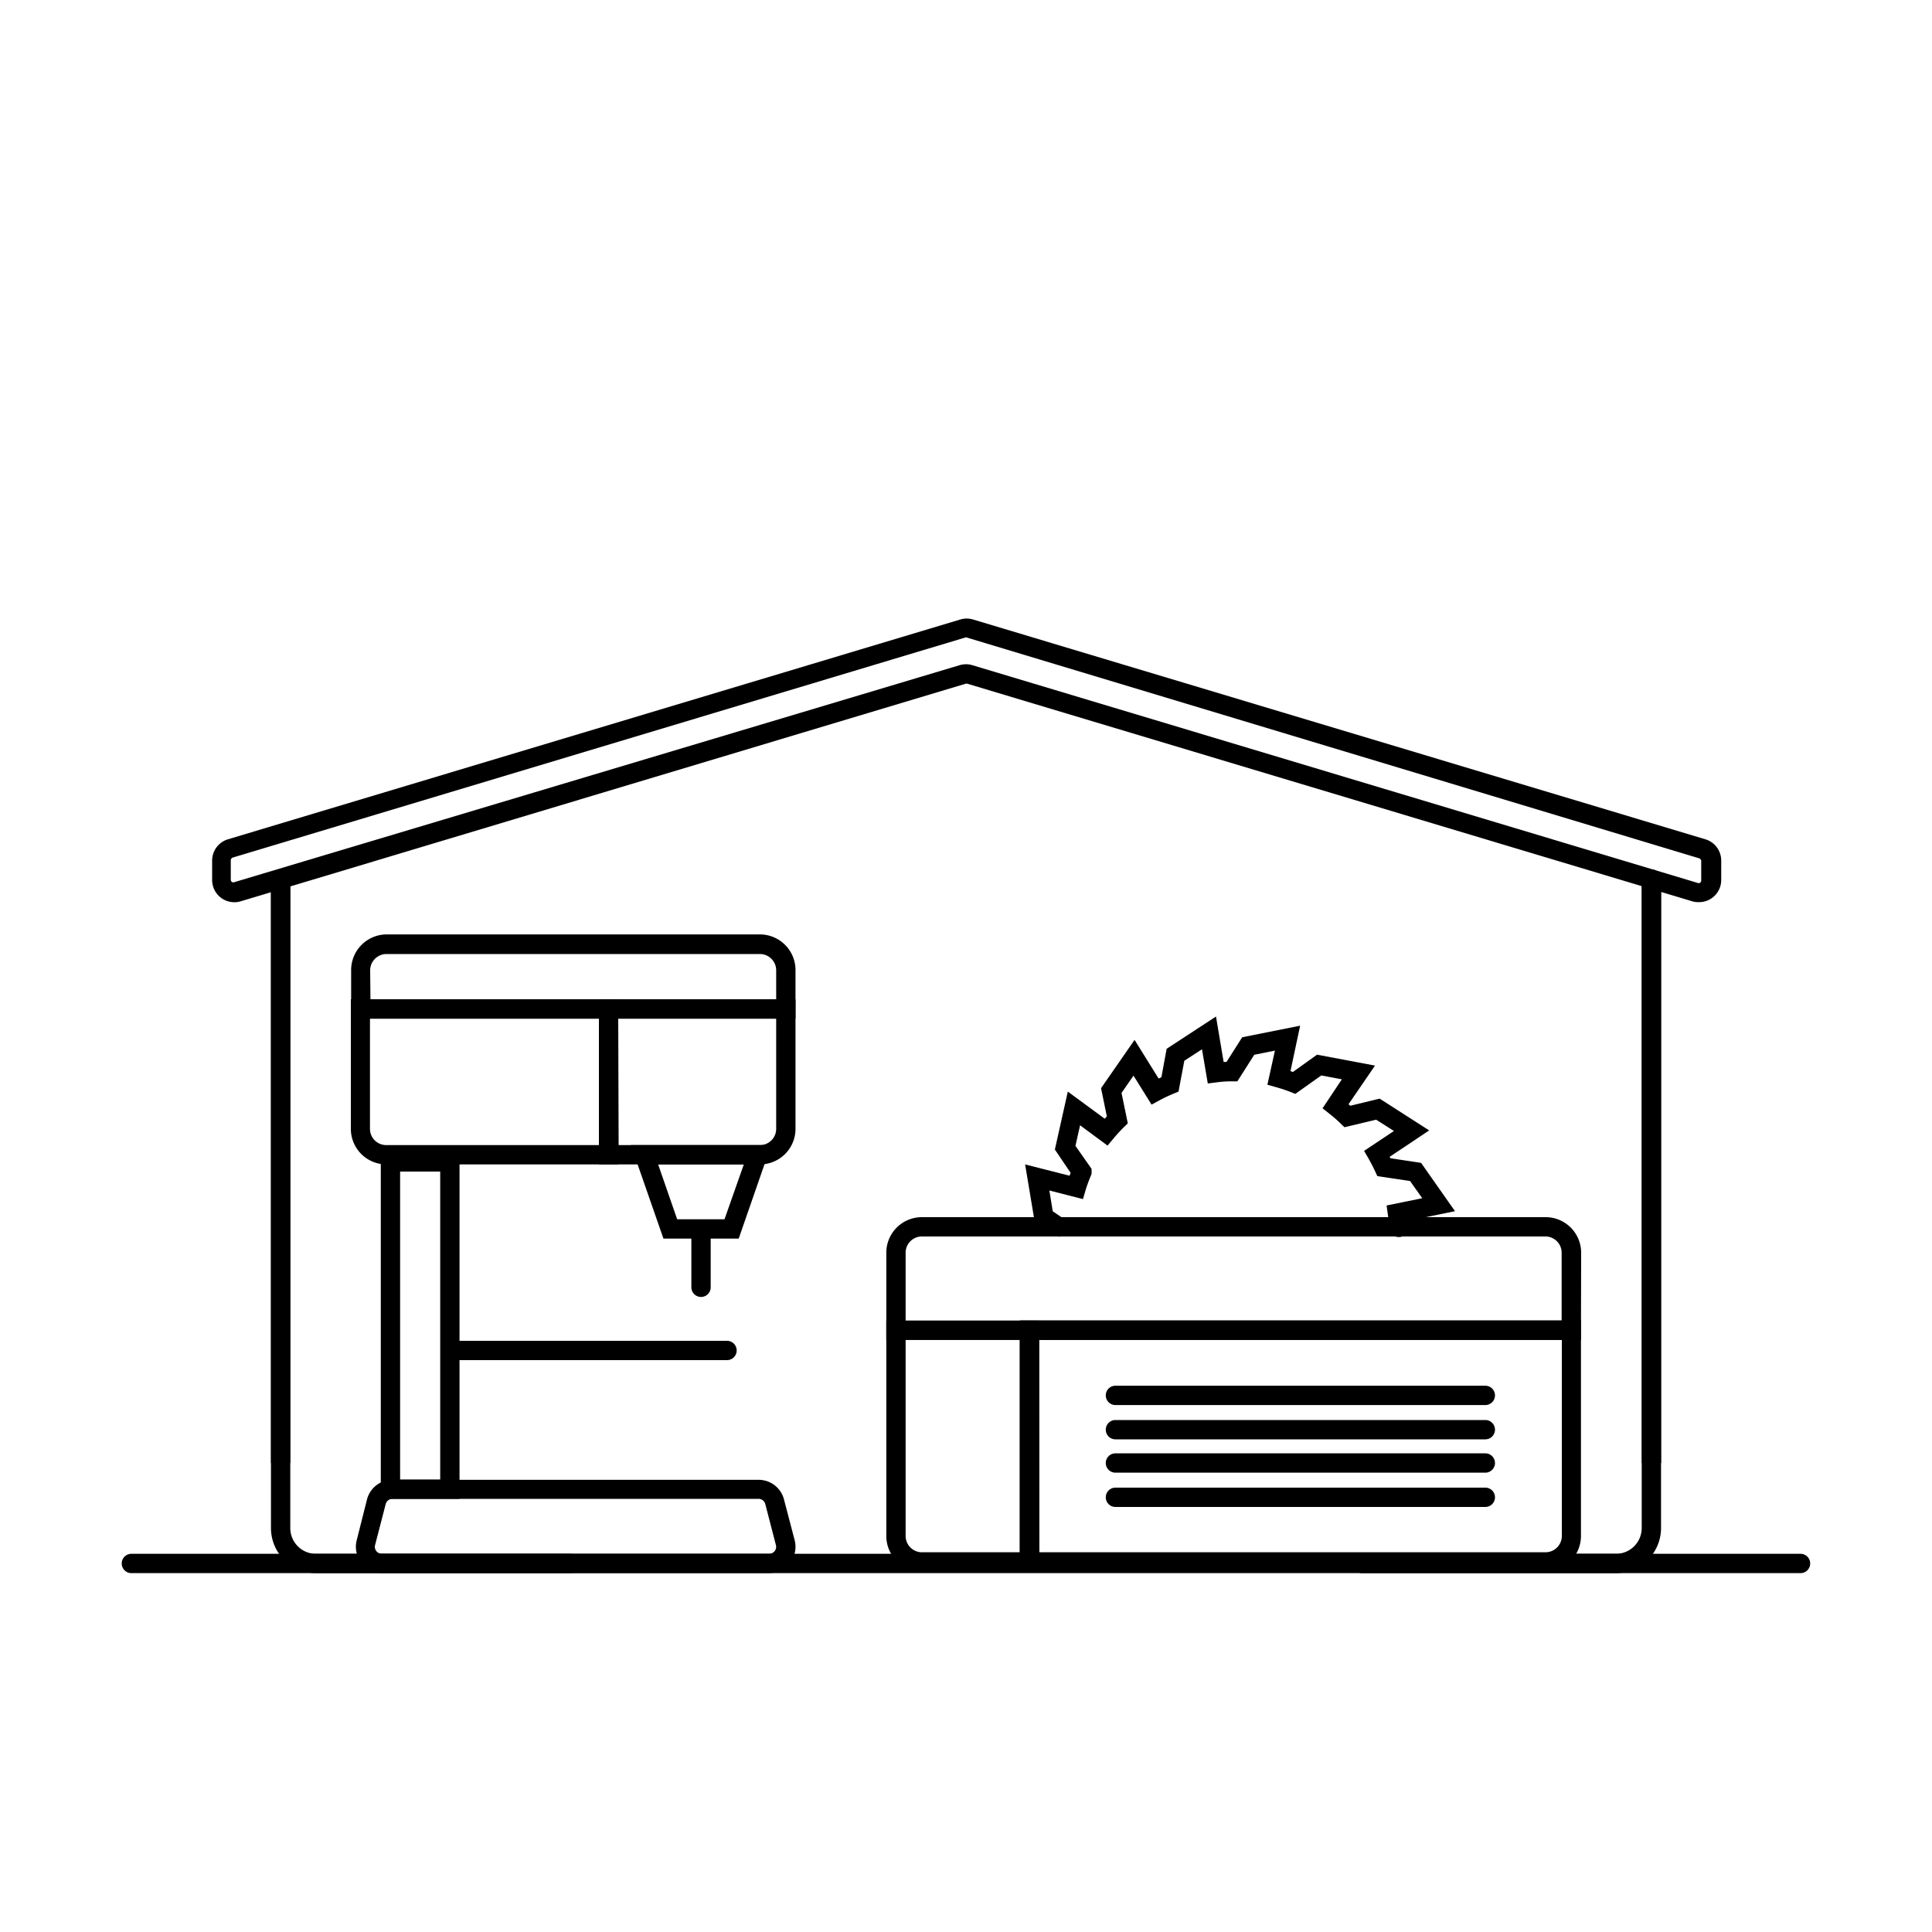 <svg xmlns="http://www.w3.org/2000/svg" viewBox="0 0 200 200"><defs><style>.cls-1{fill:none;}</style></defs><g id="Layer_2" data-name="Layer 2"><g id="Layer_1-2" data-name="Layer 1"><rect x="169.96" y="91" width="2" height="60.45"/><rect x="28.05" y="91" width="2" height="60.45"/><path d="M59,162.85H32.7a4.67,4.67,0,0,1-4.65-4.68V91a1,1,0,0,1,2,0v67.17a2.66,2.66,0,0,0,2.65,2.68H59a1,1,0,0,1,0,2Z"/><path d="M167.31,162.85H141a1,1,0,0,1,0-2h26.3a2.67,2.67,0,0,0,2.65-2.68V91a1,1,0,0,1,2,0v67.17A4.67,4.67,0,0,1,167.31,162.85Z"/><path d="M186.39,162.85H13.6a1,1,0,1,1,0-2H186.39a1,1,0,0,1,0,2Z"/><path d="M175.81,93.39a2.18,2.18,0,0,1-.67-.1l-75-22.51a.28.28,0,0,0-.18,0l-75,22.51a2.3,2.3,0,0,1-3-2.21v-2a2.3,2.3,0,0,1,1.65-2.2l75.8-22.75a2.28,2.28,0,0,1,1.32,0l75.8,22.75a2.3,2.3,0,0,1,1.65,2.2v2a2.29,2.29,0,0,1-2.3,2.31Zm-.1-2a.3.3,0,0,0,.27,0,.29.29,0,0,0,.13-.25v-2a.31.31,0,0,0-.22-.29L100.09,66a.28.28,0,0,0-.18,0L24.11,88.77a.31.31,0,0,0-.22.29v2a.29.29,0,0,0,.13.25.3.3,0,0,0,.27,0L99.34,68.86a2.28,2.28,0,0,1,1.32,0Z"/><path d="M82.35,105.45h-46v-5A3.69,3.69,0,0,1,40,96.73H78.67a3.69,3.69,0,0,1,3.68,3.69Zm-44-2h42v-3a1.69,1.69,0,0,0-1.68-1.69H40a1.69,1.69,0,0,0-1.68,1.69Z"/><path d="M78.67,120.54H62V103.45H82.35v13.41A3.68,3.68,0,0,1,78.67,120.54Zm-14.63-2H78.67a1.68,1.68,0,0,0,1.68-1.68V105.45H64Z"/><path d="M64,120.54H40a3.68,3.68,0,0,1-3.68-3.68V103.45H64Zm-25.7-15.09v11.41A1.68,1.68,0,0,0,40,118.54H62V105.45Z"/><path d="M163.66,138.71H91.75v-9A3.68,3.68,0,0,1,95.43,126H160a3.68,3.68,0,0,1,3.68,3.68Zm-69.91-2h67.91v-7A1.68,1.68,0,0,0,160,128H95.43a1.68,1.68,0,0,0-1.68,1.68Z"/><path d="M160,162.69H105.57v-26h58.09V159A3.69,3.69,0,0,1,160,162.69Zm-52.41-2H160a1.69,1.69,0,0,0,1.68-1.69V138.71H107.57Z"/><path d="M107.57,162.69H95.43A3.69,3.69,0,0,1,91.75,159V136.71h15.82Zm-13.82-24V159a1.69,1.69,0,0,0,1.68,1.69h10.14v-22Z"/><path d="M79.63,162.84H39.56a2.72,2.72,0,0,1-2.63-3.41L38,155.19a2.71,2.71,0,0,1,2.63-2H78.52a2.71,2.71,0,0,1,2.63,2l1.11,4.24a2.72,2.72,0,0,1-2.63,3.41Zm-39-7.68a.73.73,0,0,0-.7.53l-1.1,4.25a.71.71,0,0,0,.12.62.73.73,0,0,0,.57.28H79.63a.71.71,0,0,0,.69-.9l-1.1-4.25a.72.72,0,0,0-.7-.53Z"/><path d="M76.47,128.22H68.68l-3.37-9.68H79.83Zm-6.37-2H75l2-5.68H68.13Z"/><path d="M47.57,155.16H39.42V119.28h8.15Zm-6.15-2h4.15V121.28H41.42Z"/><path d="M75.26,140.8H47.67a1,1,0,0,1,0-2H75.26a1,1,0,0,1,0,2Z"/><path d="M72.57,134.26a1,1,0,0,1-1-1V128a1,1,0,1,1,2,0v5.3A1,1,0,0,1,72.57,134.26Z"/><path d="M109.58,128a1,1,0,0,1-.56-.17l-1.9-1.29-1-6,4.6,1.17.11-.3L109.2,119l1.34-6,3.82,2.81.22-.24-.6-2.92,3.47-5,2.49,4,.29-.14.54-2.94,5.11-3.34.79,4.7.3,0,1.62-2.55,6-1.2-1,4.7.25.09,2.5-1.79,6,1.13-2.74,4c.06.06.12.1.17.16l3.05-.74,5.13,3.29-4.09,2.73.07.15,3.18.48,3.51,5-4.86,1c0,.21,0,.41.05.62a1,1,0,0,1-2,.12,12.58,12.58,0,0,0-.14-1.39l-.13-.94,3.69-.75-1.26-1.78-3.39-.51-.22-.48c-.23-.48-.45-.92-.68-1.32l-.47-.81,3.09-2.06-1.84-1.17-3.28.78-.4-.38a12.3,12.3,0,0,0-1.14-1l-.73-.58,2-3-2.13-.4-2.69,1.91-.5-.2a14.87,14.87,0,0,0-1.47-.49l-.92-.26.78-3.53-2.14.43-1.75,2.75h-.55a11,11,0,0,0-1.56.1l-.95.12-.6-3.54-1.83,1.19L122,113l-.5.21a14.86,14.86,0,0,0-1.46.69l-.83.45-1.87-3-1.24,1.79.65,3.15-.39.38a14.66,14.66,0,0,0-1.1,1.2l-.61.72-2.84-2.1-.48,2.13L113,121v.5l-.07.2a15.36,15.36,0,0,0-.55,1.5l-.27.93-3.48-.89.35,2.15,1.19.81a1,1,0,0,1-.57,1.82Z"/><path d="M153.76,145.45H115.47a1,1,0,1,1,0-2h38.29a1,1,0,0,1,0,2Z"/><path d="M153.76,149H115.47a1,1,0,1,1,0-2h38.29a1,1,0,0,1,0,2Z"/><path d="M153.76,152.45H115.47a1,1,0,1,1,0-2h38.29a1,1,0,0,1,0,2Z"/><path d="M153.76,156H115.47a1,1,0,1,1,0-2h38.29a1,1,0,0,1,0,2Z"/><rect class="cls-1" width="200" height="200"/></g></g></svg>
